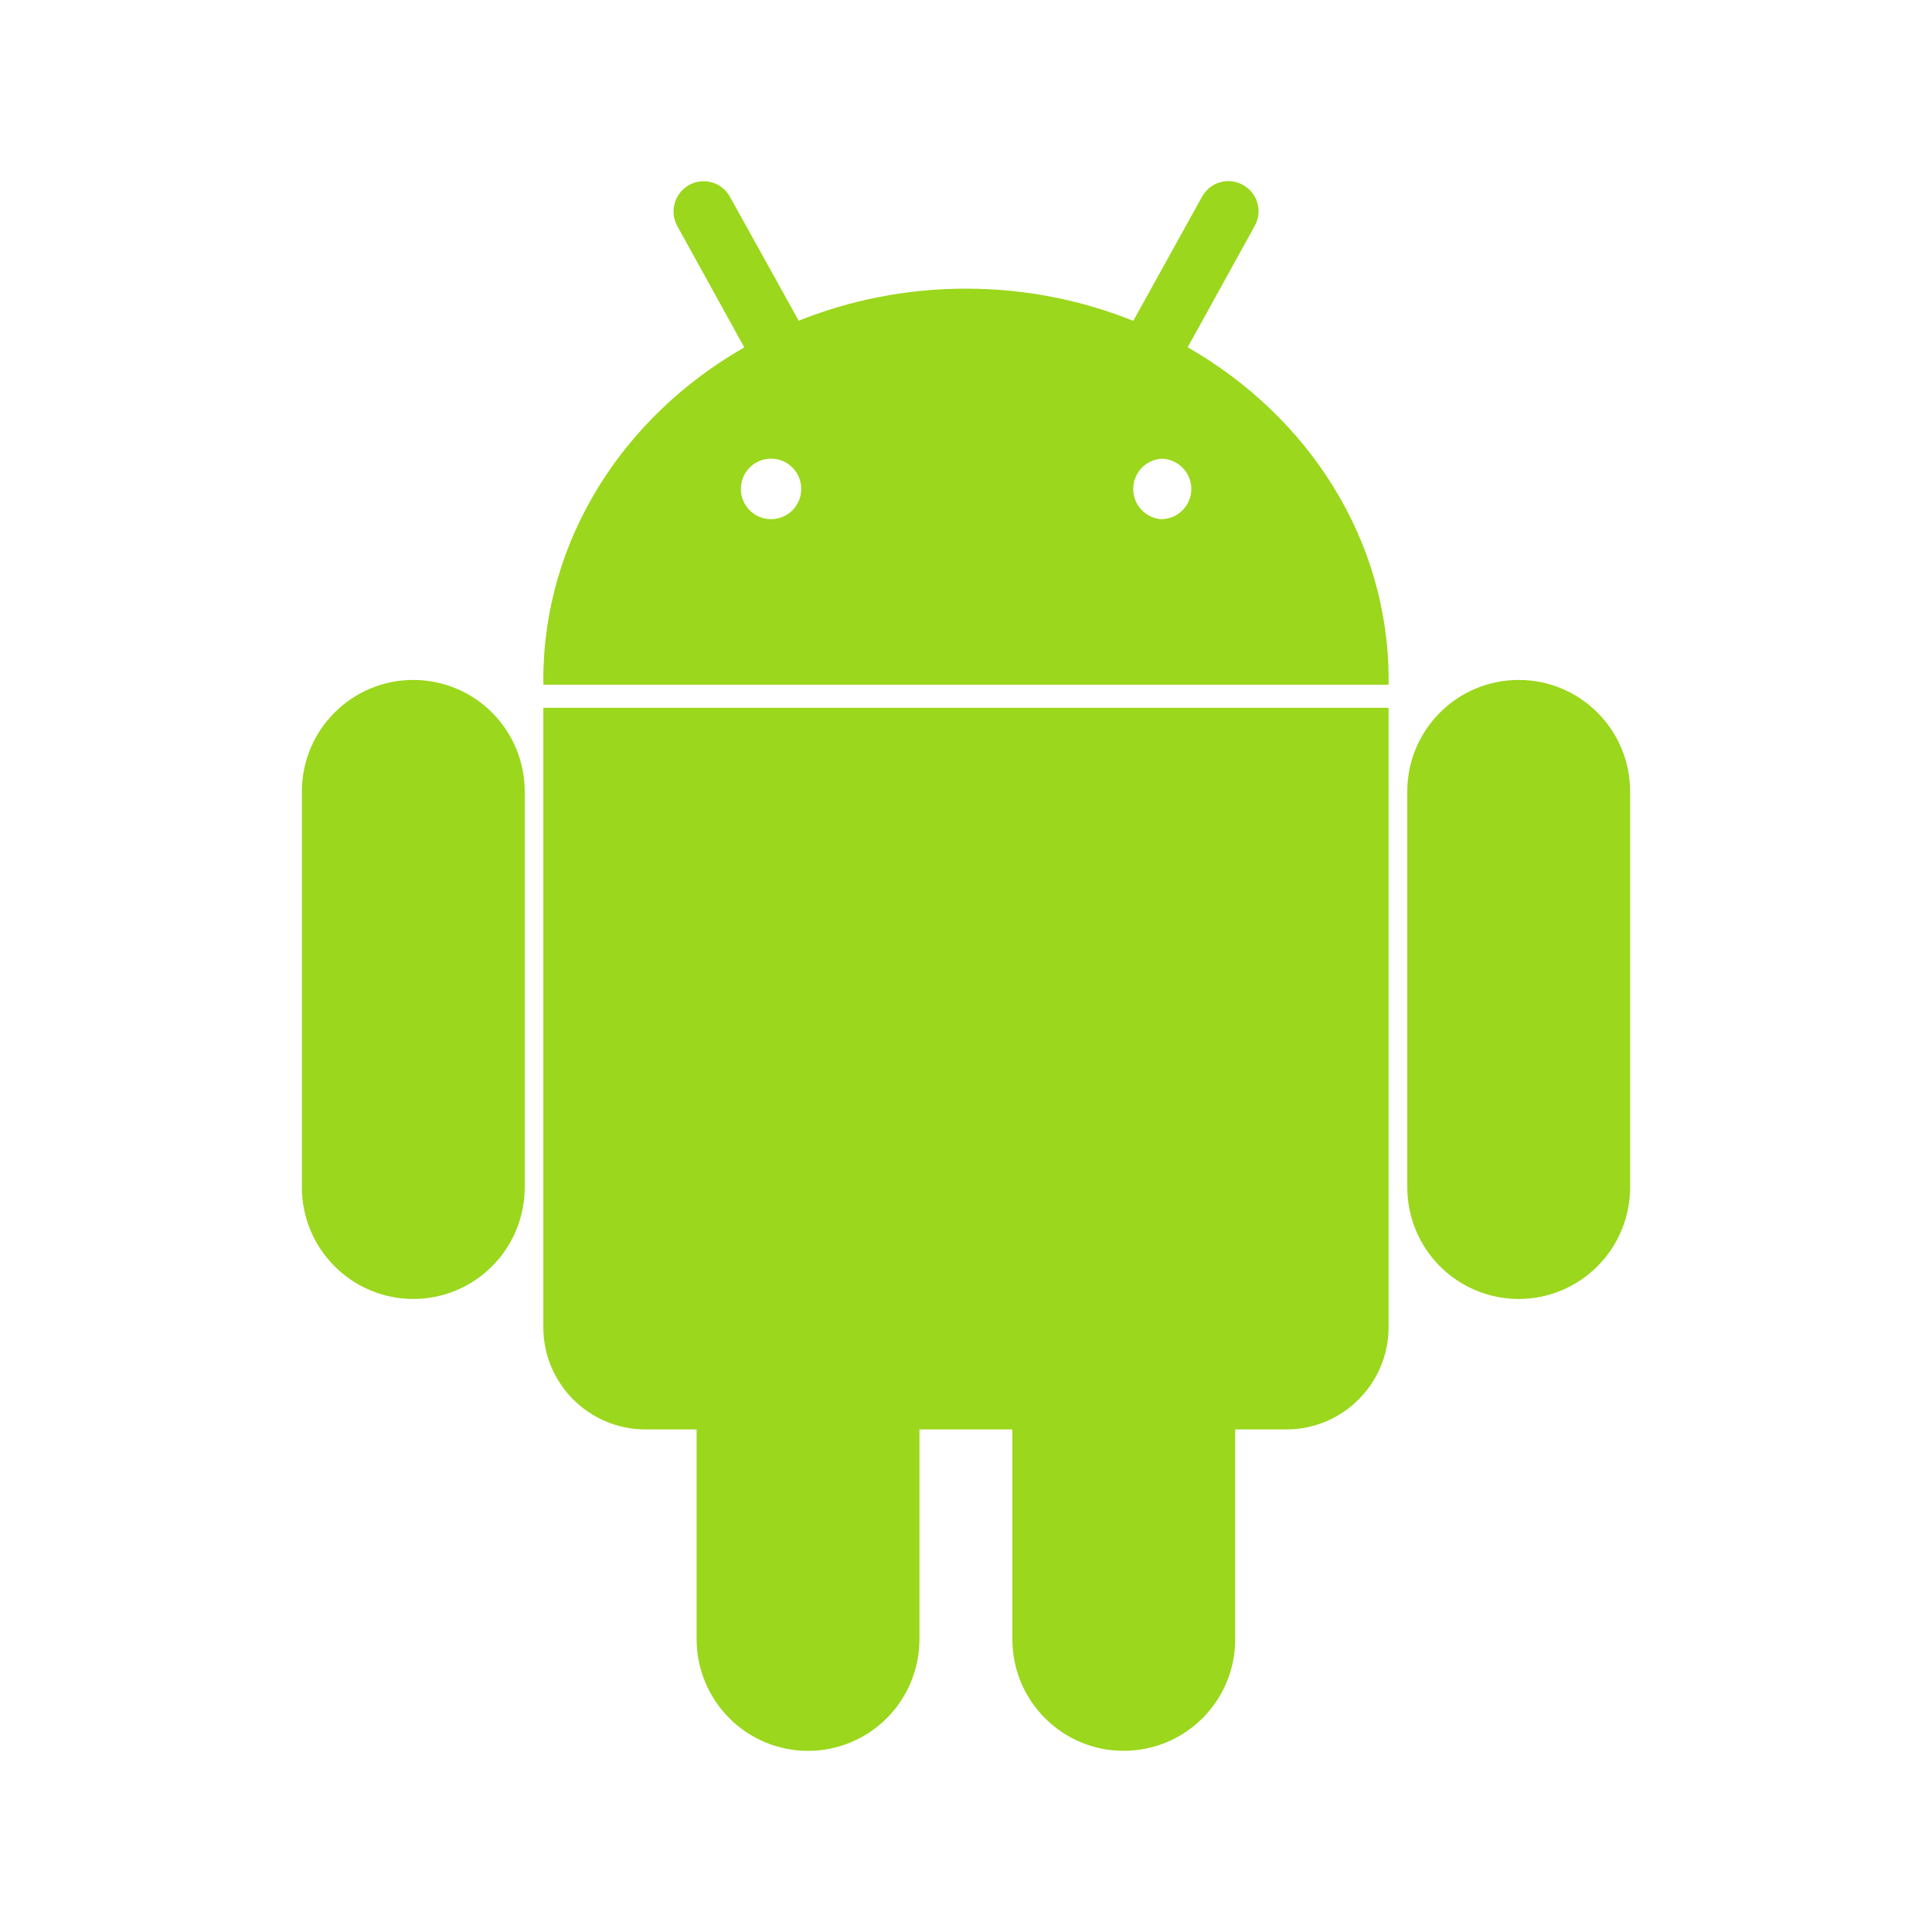 <svg width="32" height="32" viewBox="0 0 32 32" fill="none" xmlns="http://www.w3.org/2000/svg">
<path d="M25.154 11.262C24.134 11.262 23.309 12.09 23.309 13.111V19.665C23.309 20.155 23.503 20.626 23.849 20.973C24.195 21.32 24.665 21.515 25.154 21.515C25.644 21.515 26.113 21.32 26.459 20.973C26.806 20.626 27 20.155 27 19.665V13.111C27 12.09 26.175 11.262 25.154 11.262V11.262ZM6.846 11.262C5.825 11.262 5 12.09 5 13.111V19.665C5 20.155 5.194 20.626 5.541 20.973C5.887 21.32 6.356 21.515 6.846 21.515C7.335 21.515 7.805 21.32 8.151 20.973C8.497 20.626 8.691 20.155 8.691 19.665V13.111C8.691 12.868 8.644 12.628 8.551 12.403C8.458 12.179 8.322 11.975 8.151 11.803C7.98 11.631 7.776 11.495 7.552 11.402C7.328 11.31 7.088 11.262 6.846 11.262V11.262ZM19.672 5.752L20.781 3.744C20.813 3.687 20.834 3.624 20.842 3.559C20.85 3.493 20.844 3.427 20.827 3.364C20.809 3.301 20.779 3.242 20.738 3.19C20.697 3.139 20.646 3.096 20.589 3.064C20.531 3.032 20.468 3.011 20.403 3.003C20.338 2.996 20.271 3.001 20.208 3.019C20.145 3.037 20.086 3.068 20.035 3.109C19.983 3.151 19.941 3.202 19.909 3.259L18.771 5.314C17.922 4.974 16.987 4.781 16 4.781C15.013 4.781 14.078 4.972 13.229 5.312L12.091 3.261C12.059 3.203 12.017 3.152 11.965 3.111C11.914 3.069 11.855 3.039 11.792 3.021C11.729 3.003 11.662 2.997 11.597 3.005C11.532 3.013 11.469 3.033 11.411 3.066C11.354 3.098 11.304 3.141 11.263 3.192C11.223 3.244 11.192 3.303 11.175 3.366C11.157 3.429 11.152 3.495 11.159 3.56C11.167 3.625 11.187 3.688 11.219 3.746L12.328 5.754C10.332 6.893 8.999 8.932 8.999 11.262C8.999 11.278 8.999 11.293 9.001 11.312C8.999 11.32 8.999 11.33 8.999 11.339V11.341H23V11.339V11.312V11.262C23.001 8.932 21.668 6.895 19.672 5.752V5.752ZM12.768 8.599C12.702 8.599 12.637 8.585 12.577 8.56C12.516 8.534 12.461 8.497 12.415 8.45C12.322 8.355 12.27 8.227 12.271 8.094C12.272 7.961 12.326 7.834 12.42 7.741C12.515 7.647 12.642 7.596 12.775 7.597C12.908 7.598 13.034 7.651 13.127 7.746C13.22 7.841 13.272 7.969 13.271 8.101C13.27 8.234 13.217 8.362 13.122 8.455C13.028 8.548 12.9 8.6 12.768 8.599ZM19.232 8.599C19.107 8.59 18.989 8.533 18.903 8.44C18.817 8.347 18.77 8.225 18.77 8.099C18.77 7.972 18.817 7.85 18.903 7.757C18.989 7.665 19.107 7.608 19.232 7.598C19.365 7.598 19.492 7.651 19.585 7.745C19.679 7.838 19.732 7.966 19.732 8.099C19.732 8.231 19.679 8.359 19.585 8.453C19.492 8.546 19.365 8.599 19.232 8.599V8.599ZM8.999 21.982C8.999 22.917 9.756 23.676 10.693 23.676H11.538V27.15C11.538 27.64 11.733 28.111 12.079 28.458C12.425 28.805 12.894 29 13.384 29C13.873 29 14.343 28.805 14.689 28.458C15.035 28.111 15.229 27.64 15.229 27.15V23.676H16.768V27.15C16.768 28.172 17.593 28.999 18.61 28.999C19.634 28.999 20.459 28.172 20.459 27.15V23.676H21.305C22.239 23.676 22.999 22.918 22.999 21.982V11.723H8.999V21.982Z" fill="#9BD71C"/>
</svg>
